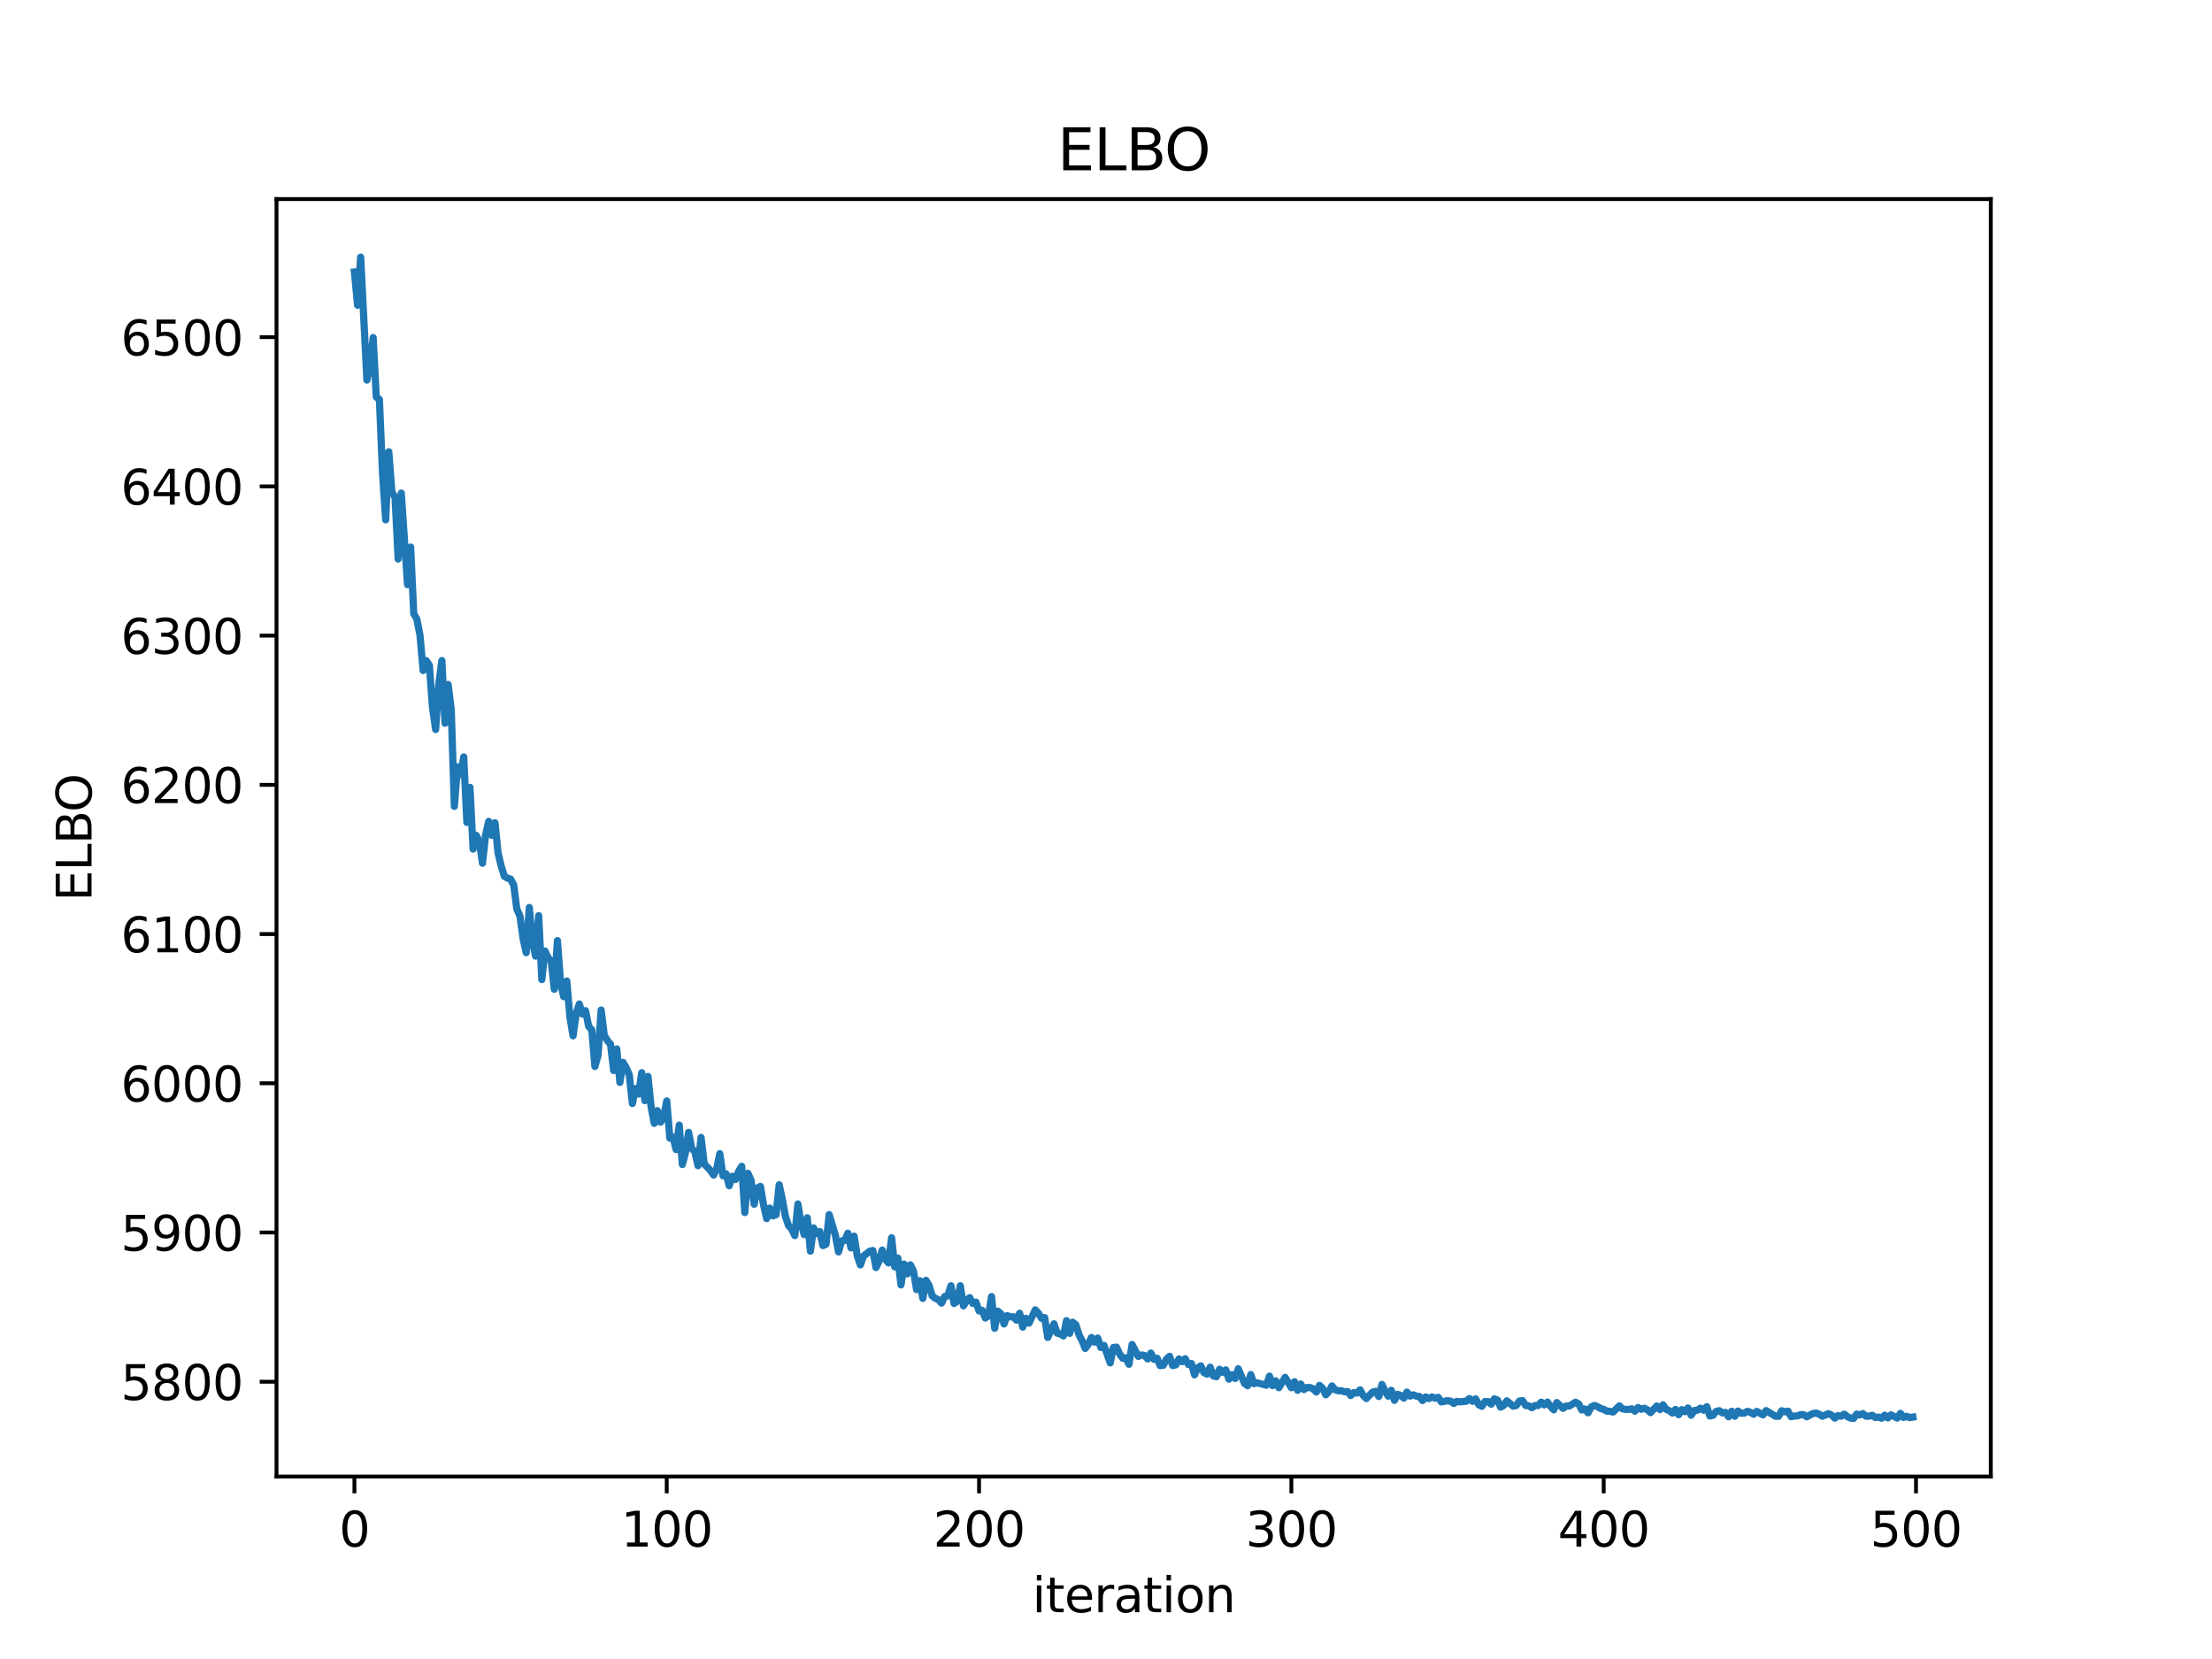 <?xml version="1.0" encoding="utf-8" standalone="no"?>
<!DOCTYPE svg PUBLIC "-//W3C//DTD SVG 1.1//EN"
  "http://www.w3.org/Graphics/SVG/1.1/DTD/svg11.dtd">
<svg xmlns:xlink="http://www.w3.org/1999/xlink" width="460.8pt" height="345.6pt" viewBox="0 0 460.8 345.6" xmlns="http://www.w3.org/2000/svg" version="1.1">
 <defs>
  <style type="text/css">*{stroke-linejoin: round; stroke-linecap: butt}</style>
 </defs>
 <g id="figure_1">
  <g id="patch_1">
   <path d="M 0 345.6 
L 460.8 345.6 
L 460.8 0 
L 0 0 
z
" style="fill: #ffffff"/>
  </g>
  <g id="axes_1">
   <g id="patch_2">
    <path d="M 57.6 307.584 
L 414.72 307.584 
L 414.72 41.472 
L 57.6 41.472 
z
" style="fill: #ffffff"/>
   </g>
   <g id="matplotlib.axis_1">
    <g id="xtick_1">
     <g id="line2d_1">
      <defs>
       <path id="m5666669344" d="M 0 0 
L 0 3.5 
" style="stroke: #000000; stroke-width: 0.8"/>
      </defs>
      <g>
       <use xlink:href="#m5666669344" x="73.833" y="307.584" style="stroke: #000000; stroke-width: 0.8"/>
      </g>
     </g>
     <g id="text_1">
      <!-- 0 -->
      <g transform="translate(70.651 322.182) scale(0.1 -0.1)">
       <defs>
        <path id="DejaVuSans-30" d="M 2034 4250 
Q 1547 4250 1301 3770 
Q 1056 3291 1056 2328 
Q 1056 1369 1301 889 
Q 1547 409 2034 409 
Q 2525 409 2770 889 
Q 3016 1369 3016 2328 
Q 3016 3291 2770 3770 
Q 2525 4250 2034 4250 
z
M 2034 4750 
Q 2819 4750 3233 4129 
Q 3647 3509 3647 2328 
Q 3647 1150 3233 529 
Q 2819 -91 2034 -91 
Q 1250 -91 836 529 
Q 422 1150 422 2328 
Q 422 3509 836 4129 
Q 1250 4750 2034 4750 
z
" transform="scale(0.016)"/>
       </defs>
       <use xlink:href="#DejaVuSans-30"/>
      </g>
     </g>
    </g>
    <g id="xtick_2">
     <g id="line2d_2">
      <g>
       <use xlink:href="#m5666669344" x="138.894" y="307.584" style="stroke: #000000; stroke-width: 0.8"/>
      </g>
     </g>
     <g id="text_2">
      <!-- 100 -->
      <g transform="translate(129.35 322.182) scale(0.1 -0.1)">
       <defs>
        <path id="DejaVuSans-31" d="M 794 531 
L 1825 531 
L 1825 4091 
L 703 3866 
L 703 4441 
L 1819 4666 
L 2450 4666 
L 2450 531 
L 3481 531 
L 3481 0 
L 794 0 
L 794 531 
z
" transform="scale(0.016)"/>
       </defs>
       <use xlink:href="#DejaVuSans-31"/>
       <use xlink:href="#DejaVuSans-30" x="63.623"/>
       <use xlink:href="#DejaVuSans-30" x="127.246"/>
      </g>
     </g>
    </g>
    <g id="xtick_3">
     <g id="line2d_3">
      <g>
       <use xlink:href="#m5666669344" x="203.955" y="307.584" style="stroke: #000000; stroke-width: 0.8"/>
      </g>
     </g>
     <g id="text_3">
      <!-- 200 -->
      <g transform="translate(194.411 322.182) scale(0.1 -0.1)">
       <defs>
        <path id="DejaVuSans-32" d="M 1228 531 
L 3431 531 
L 3431 0 
L 469 0 
L 469 531 
Q 828 903 1448 1529 
Q 2069 2156 2228 2338 
Q 2531 2678 2651 2914 
Q 2772 3150 2772 3378 
Q 2772 3750 2511 3984 
Q 2250 4219 1831 4219 
Q 1534 4219 1204 4116 
Q 875 4013 500 3803 
L 500 4441 
Q 881 4594 1212 4672 
Q 1544 4750 1819 4750 
Q 2544 4750 2975 4387 
Q 3406 4025 3406 3419 
Q 3406 3131 3298 2873 
Q 3191 2616 2906 2266 
Q 2828 2175 2409 1742 
Q 1991 1309 1228 531 
z
" transform="scale(0.016)"/>
       </defs>
       <use xlink:href="#DejaVuSans-32"/>
       <use xlink:href="#DejaVuSans-30" x="63.623"/>
       <use xlink:href="#DejaVuSans-30" x="127.246"/>
      </g>
     </g>
    </g>
    <g id="xtick_4">
     <g id="line2d_4">
      <g>
       <use xlink:href="#m5666669344" x="269.016" y="307.584" style="stroke: #000000; stroke-width: 0.8"/>
      </g>
     </g>
     <g id="text_4">
      <!-- 300 -->
      <g transform="translate(259.472 322.182) scale(0.1 -0.1)">
       <defs>
        <path id="DejaVuSans-33" d="M 2597 2516 
Q 3050 2419 3304 2112 
Q 3559 1806 3559 1356 
Q 3559 666 3084 287 
Q 2609 -91 1734 -91 
Q 1441 -91 1130 -33 
Q 819 25 488 141 
L 488 750 
Q 750 597 1062 519 
Q 1375 441 1716 441 
Q 2309 441 2620 675 
Q 2931 909 2931 1356 
Q 2931 1769 2642 2001 
Q 2353 2234 1838 2234 
L 1294 2234 
L 1294 2753 
L 1863 2753 
Q 2328 2753 2575 2939 
Q 2822 3125 2822 3475 
Q 2822 3834 2567 4026 
Q 2313 4219 1838 4219 
Q 1578 4219 1281 4162 
Q 984 4106 628 3988 
L 628 4550 
Q 988 4650 1302 4700 
Q 1616 4750 1894 4750 
Q 2613 4750 3031 4423 
Q 3450 4097 3450 3541 
Q 3450 3153 3228 2886 
Q 3006 2619 2597 2516 
z
" transform="scale(0.016)"/>
       </defs>
       <use xlink:href="#DejaVuSans-33"/>
       <use xlink:href="#DejaVuSans-30" x="63.623"/>
       <use xlink:href="#DejaVuSans-30" x="127.246"/>
      </g>
     </g>
    </g>
    <g id="xtick_5">
     <g id="line2d_5">
      <g>
       <use xlink:href="#m5666669344" x="334.077" y="307.584" style="stroke: #000000; stroke-width: 0.8"/>
      </g>
     </g>
     <g id="text_5">
      <!-- 400 -->
      <g transform="translate(324.533 322.182) scale(0.1 -0.1)">
       <defs>
        <path id="DejaVuSans-34" d="M 2419 4116 
L 825 1625 
L 2419 1625 
L 2419 4116 
z
M 2253 4666 
L 3047 4666 
L 3047 1625 
L 3713 1625 
L 3713 1100 
L 3047 1100 
L 3047 0 
L 2419 0 
L 2419 1100 
L 313 1100 
L 313 1709 
L 2253 4666 
z
" transform="scale(0.016)"/>
       </defs>
       <use xlink:href="#DejaVuSans-34"/>
       <use xlink:href="#DejaVuSans-30" x="63.623"/>
       <use xlink:href="#DejaVuSans-30" x="127.246"/>
      </g>
     </g>
    </g>
    <g id="xtick_6">
     <g id="line2d_6">
      <g>
       <use xlink:href="#m5666669344" x="399.138" y="307.584" style="stroke: #000000; stroke-width: 0.8"/>
      </g>
     </g>
     <g id="text_6">
      <!-- 500 -->
      <g transform="translate(389.594 322.182) scale(0.1 -0.1)">
       <defs>
        <path id="DejaVuSans-35" d="M 691 4666 
L 3169 4666 
L 3169 4134 
L 1269 4134 
L 1269 2991 
Q 1406 3038 1543 3061 
Q 1681 3084 1819 3084 
Q 2600 3084 3056 2656 
Q 3513 2228 3513 1497 
Q 3513 744 3044 326 
Q 2575 -91 1722 -91 
Q 1428 -91 1123 -41 
Q 819 9 494 109 
L 494 744 
Q 775 591 1075 516 
Q 1375 441 1709 441 
Q 2250 441 2565 725 
Q 2881 1009 2881 1497 
Q 2881 1984 2565 2268 
Q 2250 2553 1709 2553 
Q 1456 2553 1204 2497 
Q 953 2441 691 2322 
L 691 4666 
z
" transform="scale(0.016)"/>
       </defs>
       <use xlink:href="#DejaVuSans-35"/>
       <use xlink:href="#DejaVuSans-30" x="63.623"/>
       <use xlink:href="#DejaVuSans-30" x="127.246"/>
      </g>
     </g>
    </g>
    <g id="text_7">
     <!-- iteration -->
     <g transform="translate(215.037 335.861) scale(0.1 -0.1)">
      <defs>
       <path id="DejaVuSans-69" d="M 603 3500 
L 1178 3500 
L 1178 0 
L 603 0 
L 603 3500 
z
M 603 4863 
L 1178 4863 
L 1178 4134 
L 603 4134 
L 603 4863 
z
" transform="scale(0.016)"/>
       <path id="DejaVuSans-74" d="M 1172 4494 
L 1172 3500 
L 2356 3500 
L 2356 3053 
L 1172 3053 
L 1172 1153 
Q 1172 725 1289 603 
Q 1406 481 1766 481 
L 2356 481 
L 2356 0 
L 1766 0 
Q 1100 0 847 248 
Q 594 497 594 1153 
L 594 3053 
L 172 3053 
L 172 3500 
L 594 3500 
L 594 4494 
L 1172 4494 
z
" transform="scale(0.016)"/>
       <path id="DejaVuSans-65" d="M 3597 1894 
L 3597 1613 
L 953 1613 
Q 991 1019 1311 708 
Q 1631 397 2203 397 
Q 2534 397 2845 478 
Q 3156 559 3463 722 
L 3463 178 
Q 3153 47 2828 -22 
Q 2503 -91 2169 -91 
Q 1331 -91 842 396 
Q 353 884 353 1716 
Q 353 2575 817 3079 
Q 1281 3584 2069 3584 
Q 2775 3584 3186 3129 
Q 3597 2675 3597 1894 
z
M 3022 2063 
Q 3016 2534 2758 2815 
Q 2500 3097 2075 3097 
Q 1594 3097 1305 2825 
Q 1016 2553 972 2059 
L 3022 2063 
z
" transform="scale(0.016)"/>
       <path id="DejaVuSans-72" d="M 2631 2963 
Q 2534 3019 2420 3045 
Q 2306 3072 2169 3072 
Q 1681 3072 1420 2755 
Q 1159 2438 1159 1844 
L 1159 0 
L 581 0 
L 581 3500 
L 1159 3500 
L 1159 2956 
Q 1341 3275 1631 3429 
Q 1922 3584 2338 3584 
Q 2397 3584 2469 3576 
Q 2541 3569 2628 3553 
L 2631 2963 
z
" transform="scale(0.016)"/>
       <path id="DejaVuSans-61" d="M 2194 1759 
Q 1497 1759 1228 1600 
Q 959 1441 959 1056 
Q 959 750 1161 570 
Q 1363 391 1709 391 
Q 2188 391 2477 730 
Q 2766 1069 2766 1631 
L 2766 1759 
L 2194 1759 
z
M 3341 1997 
L 3341 0 
L 2766 0 
L 2766 531 
Q 2569 213 2275 61 
Q 1981 -91 1556 -91 
Q 1019 -91 701 211 
Q 384 513 384 1019 
Q 384 1609 779 1909 
Q 1175 2209 1959 2209 
L 2766 2209 
L 2766 2266 
Q 2766 2663 2505 2880 
Q 2244 3097 1772 3097 
Q 1472 3097 1187 3025 
Q 903 2953 641 2809 
L 641 3341 
Q 956 3463 1253 3523 
Q 1550 3584 1831 3584 
Q 2591 3584 2966 3190 
Q 3341 2797 3341 1997 
z
" transform="scale(0.016)"/>
       <path id="DejaVuSans-6f" d="M 1959 3097 
Q 1497 3097 1228 2736 
Q 959 2375 959 1747 
Q 959 1119 1226 758 
Q 1494 397 1959 397 
Q 2419 397 2687 759 
Q 2956 1122 2956 1747 
Q 2956 2369 2687 2733 
Q 2419 3097 1959 3097 
z
M 1959 3584 
Q 2709 3584 3137 3096 
Q 3566 2609 3566 1747 
Q 3566 888 3137 398 
Q 2709 -91 1959 -91 
Q 1206 -91 779 398 
Q 353 888 353 1747 
Q 353 2609 779 3096 
Q 1206 3584 1959 3584 
z
" transform="scale(0.016)"/>
       <path id="DejaVuSans-6e" d="M 3513 2113 
L 3513 0 
L 2938 0 
L 2938 2094 
Q 2938 2591 2744 2837 
Q 2550 3084 2163 3084 
Q 1697 3084 1428 2787 
Q 1159 2491 1159 1978 
L 1159 0 
L 581 0 
L 581 3500 
L 1159 3500 
L 1159 2956 
Q 1366 3272 1645 3428 
Q 1925 3584 2291 3584 
Q 2894 3584 3203 3211 
Q 3513 2838 3513 2113 
z
" transform="scale(0.016)"/>
      </defs>
      <use xlink:href="#DejaVuSans-69"/>
      <use xlink:href="#DejaVuSans-74" x="27.783"/>
      <use xlink:href="#DejaVuSans-65" x="66.992"/>
      <use xlink:href="#DejaVuSans-72" x="128.516"/>
      <use xlink:href="#DejaVuSans-61" x="169.629"/>
      <use xlink:href="#DejaVuSans-74" x="230.908"/>
      <use xlink:href="#DejaVuSans-69" x="270.117"/>
      <use xlink:href="#DejaVuSans-6f" x="297.9"/>
      <use xlink:href="#DejaVuSans-6e" x="359.082"/>
     </g>
    </g>
   </g>
   <g id="matplotlib.axis_2">
    <g id="ytick_1">
     <g id="line2d_7">
      <defs>
       <path id="m689b2f99da" d="M 0 0 
L -3.5 0 
" style="stroke: #000000; stroke-width: 0.8"/>
      </defs>
      <g>
       <use xlink:href="#m689b2f99da" x="57.6" y="287.838" style="stroke: #000000; stroke-width: 0.8"/>
      </g>
     </g>
     <g id="text_8">
      <!-- 5800 -->
      <g transform="translate(25.15 291.637) scale(0.1 -0.1)">
       <defs>
        <path id="DejaVuSans-38" d="M 2034 2216 
Q 1584 2216 1326 1975 
Q 1069 1734 1069 1313 
Q 1069 891 1326 650 
Q 1584 409 2034 409 
Q 2484 409 2743 651 
Q 3003 894 3003 1313 
Q 3003 1734 2745 1975 
Q 2488 2216 2034 2216 
z
M 1403 2484 
Q 997 2584 770 2862 
Q 544 3141 544 3541 
Q 544 4100 942 4425 
Q 1341 4750 2034 4750 
Q 2731 4750 3128 4425 
Q 3525 4100 3525 3541 
Q 3525 3141 3298 2862 
Q 3072 2584 2669 2484 
Q 3125 2378 3379 2068 
Q 3634 1759 3634 1313 
Q 3634 634 3220 271 
Q 2806 -91 2034 -91 
Q 1263 -91 848 271 
Q 434 634 434 1313 
Q 434 1759 690 2068 
Q 947 2378 1403 2484 
z
M 1172 3481 
Q 1172 3119 1398 2916 
Q 1625 2713 2034 2713 
Q 2441 2713 2670 2916 
Q 2900 3119 2900 3481 
Q 2900 3844 2670 4047 
Q 2441 4250 2034 4250 
Q 1625 4250 1398 4047 
Q 1172 3844 1172 3481 
z
" transform="scale(0.016)"/>
       </defs>
       <use xlink:href="#DejaVuSans-35"/>
       <use xlink:href="#DejaVuSans-38" x="63.623"/>
       <use xlink:href="#DejaVuSans-30" x="127.246"/>
       <use xlink:href="#DejaVuSans-30" x="190.869"/>
      </g>
     </g>
    </g>
    <g id="ytick_2">
     <g id="line2d_8">
      <g>
       <use xlink:href="#m689b2f99da" x="57.6" y="256.752" style="stroke: #000000; stroke-width: 0.8"/>
      </g>
     </g>
     <g id="text_9">
      <!-- 5900 -->
      <g transform="translate(25.15 260.551) scale(0.1 -0.1)">
       <defs>
        <path id="DejaVuSans-39" d="M 703 97 
L 703 672 
Q 941 559 1184 500 
Q 1428 441 1663 441 
Q 2288 441 2617 861 
Q 2947 1281 2994 2138 
Q 2813 1869 2534 1725 
Q 2256 1581 1919 1581 
Q 1219 1581 811 2004 
Q 403 2428 403 3163 
Q 403 3881 828 4315 
Q 1253 4750 1959 4750 
Q 2769 4750 3195 4129 
Q 3622 3509 3622 2328 
Q 3622 1225 3098 567 
Q 2575 -91 1691 -91 
Q 1453 -91 1209 -44 
Q 966 3 703 97 
z
M 1959 2075 
Q 2384 2075 2632 2365 
Q 2881 2656 2881 3163 
Q 2881 3666 2632 3958 
Q 2384 4250 1959 4250 
Q 1534 4250 1286 3958 
Q 1038 3666 1038 3163 
Q 1038 2656 1286 2365 
Q 1534 2075 1959 2075 
z
" transform="scale(0.016)"/>
       </defs>
       <use xlink:href="#DejaVuSans-35"/>
       <use xlink:href="#DejaVuSans-39" x="63.623"/>
       <use xlink:href="#DejaVuSans-30" x="127.246"/>
       <use xlink:href="#DejaVuSans-30" x="190.869"/>
      </g>
     </g>
    </g>
    <g id="ytick_3">
     <g id="line2d_9">
      <g>
       <use xlink:href="#m689b2f99da" x="57.6" y="225.666" style="stroke: #000000; stroke-width: 0.8"/>
      </g>
     </g>
     <g id="text_10">
      <!-- 6000 -->
      <g transform="translate(25.15 229.465) scale(0.1 -0.1)">
       <defs>
        <path id="DejaVuSans-36" d="M 2113 2584 
Q 1688 2584 1439 2293 
Q 1191 2003 1191 1497 
Q 1191 994 1439 701 
Q 1688 409 2113 409 
Q 2538 409 2786 701 
Q 3034 994 3034 1497 
Q 3034 2003 2786 2293 
Q 2538 2584 2113 2584 
z
M 3366 4563 
L 3366 3988 
Q 3128 4100 2886 4159 
Q 2644 4219 2406 4219 
Q 1781 4219 1451 3797 
Q 1122 3375 1075 2522 
Q 1259 2794 1537 2939 
Q 1816 3084 2150 3084 
Q 2853 3084 3261 2657 
Q 3669 2231 3669 1497 
Q 3669 778 3244 343 
Q 2819 -91 2113 -91 
Q 1303 -91 875 529 
Q 447 1150 447 2328 
Q 447 3434 972 4092 
Q 1497 4750 2381 4750 
Q 2619 4750 2861 4703 
Q 3103 4656 3366 4563 
z
" transform="scale(0.016)"/>
       </defs>
       <use xlink:href="#DejaVuSans-36"/>
       <use xlink:href="#DejaVuSans-30" x="63.623"/>
       <use xlink:href="#DejaVuSans-30" x="127.246"/>
       <use xlink:href="#DejaVuSans-30" x="190.869"/>
      </g>
     </g>
    </g>
    <g id="ytick_4">
     <g id="line2d_10">
      <g>
       <use xlink:href="#m689b2f99da" x="57.6" y="194.58" style="stroke: #000000; stroke-width: 0.8"/>
      </g>
     </g>
     <g id="text_11">
      <!-- 6100 -->
      <g transform="translate(25.15 198.379) scale(0.1 -0.1)">
       <use xlink:href="#DejaVuSans-36"/>
       <use xlink:href="#DejaVuSans-31" x="63.623"/>
       <use xlink:href="#DejaVuSans-30" x="127.246"/>
       <use xlink:href="#DejaVuSans-30" x="190.869"/>
      </g>
     </g>
    </g>
    <g id="ytick_5">
     <g id="line2d_11">
      <g>
       <use xlink:href="#m689b2f99da" x="57.6" y="163.494" style="stroke: #000000; stroke-width: 0.8"/>
      </g>
     </g>
     <g id="text_12">
      <!-- 6200 -->
      <g transform="translate(25.15 167.293) scale(0.1 -0.1)">
       <use xlink:href="#DejaVuSans-36"/>
       <use xlink:href="#DejaVuSans-32" x="63.623"/>
       <use xlink:href="#DejaVuSans-30" x="127.246"/>
       <use xlink:href="#DejaVuSans-30" x="190.869"/>
      </g>
     </g>
    </g>
    <g id="ytick_6">
     <g id="line2d_12">
      <g>
       <use xlink:href="#m689b2f99da" x="57.6" y="132.408" style="stroke: #000000; stroke-width: 0.8"/>
      </g>
     </g>
     <g id="text_13">
      <!-- 6300 -->
      <g transform="translate(25.15 136.207) scale(0.1 -0.1)">
       <use xlink:href="#DejaVuSans-36"/>
       <use xlink:href="#DejaVuSans-33" x="63.623"/>
       <use xlink:href="#DejaVuSans-30" x="127.246"/>
       <use xlink:href="#DejaVuSans-30" x="190.869"/>
      </g>
     </g>
    </g>
    <g id="ytick_7">
     <g id="line2d_13">
      <g>
       <use xlink:href="#m689b2f99da" x="57.6" y="101.322" style="stroke: #000000; stroke-width: 0.8"/>
      </g>
     </g>
     <g id="text_14">
      <!-- 6400 -->
      <g transform="translate(25.15 105.121) scale(0.1 -0.1)">
       <use xlink:href="#DejaVuSans-36"/>
       <use xlink:href="#DejaVuSans-34" x="63.623"/>
       <use xlink:href="#DejaVuSans-30" x="127.246"/>
       <use xlink:href="#DejaVuSans-30" x="190.869"/>
      </g>
     </g>
    </g>
    <g id="ytick_8">
     <g id="line2d_14">
      <g>
       <use xlink:href="#m689b2f99da" x="57.6" y="70.236" style="stroke: #000000; stroke-width: 0.8"/>
      </g>
     </g>
     <g id="text_15">
      <!-- 6500 -->
      <g transform="translate(25.15 74.035) scale(0.1 -0.1)">
       <use xlink:href="#DejaVuSans-36"/>
       <use xlink:href="#DejaVuSans-35" x="63.623"/>
       <use xlink:href="#DejaVuSans-30" x="127.246"/>
       <use xlink:href="#DejaVuSans-30" x="190.869"/>
      </g>
     </g>
    </g>
    <g id="text_16">
     <!-- ELBO -->
     <g transform="translate(19.07 187.752) rotate(-90) scale(0.1 -0.1)">
      <defs>
       <path id="DejaVuSans-45" d="M 628 4666 
L 3578 4666 
L 3578 4134 
L 1259 4134 
L 1259 2753 
L 3481 2753 
L 3481 2222 
L 1259 2222 
L 1259 531 
L 3634 531 
L 3634 0 
L 628 0 
L 628 4666 
z
" transform="scale(0.016)"/>
       <path id="DejaVuSans-4c" d="M 628 4666 
L 1259 4666 
L 1259 531 
L 3531 531 
L 3531 0 
L 628 0 
L 628 4666 
z
" transform="scale(0.016)"/>
       <path id="DejaVuSans-42" d="M 1259 2228 
L 1259 519 
L 2272 519 
Q 2781 519 3026 730 
Q 3272 941 3272 1375 
Q 3272 1813 3026 2020 
Q 2781 2228 2272 2228 
L 1259 2228 
z
M 1259 4147 
L 1259 2741 
L 2194 2741 
Q 2656 2741 2882 2914 
Q 3109 3088 3109 3444 
Q 3109 3797 2882 3972 
Q 2656 4147 2194 4147 
L 1259 4147 
z
M 628 4666 
L 2241 4666 
Q 2963 4666 3353 4366 
Q 3744 4066 3744 3513 
Q 3744 3084 3544 2831 
Q 3344 2578 2956 2516 
Q 3422 2416 3680 2098 
Q 3938 1781 3938 1306 
Q 3938 681 3513 340 
Q 3088 0 2303 0 
L 628 0 
L 628 4666 
z
" transform="scale(0.016)"/>
       <path id="DejaVuSans-4f" d="M 2522 4238 
Q 1834 4238 1429 3725 
Q 1025 3213 1025 2328 
Q 1025 1447 1429 934 
Q 1834 422 2522 422 
Q 3209 422 3611 934 
Q 4013 1447 4013 2328 
Q 4013 3213 3611 3725 
Q 3209 4238 2522 4238 
z
M 2522 4750 
Q 3503 4750 4090 4092 
Q 4678 3434 4678 2328 
Q 4678 1225 4090 567 
Q 3503 -91 2522 -91 
Q 1538 -91 948 565 
Q 359 1222 359 2328 
Q 359 3434 948 4092 
Q 1538 4750 2522 4750 
z
" transform="scale(0.016)"/>
      </defs>
      <use xlink:href="#DejaVuSans-45"/>
      <use xlink:href="#DejaVuSans-4c" x="63.184"/>
      <use xlink:href="#DejaVuSans-42" x="118.896"/>
      <use xlink:href="#DejaVuSans-4f" x="185.75"/>
     </g>
    </g>
   </g>
   <g id="line2d_15">
    <path d="M 73.833 56.656 
L 74.483 63.586 
L 75.134 53.568 
L 76.435 79.177 
L 77.086 76.402 
L 77.736 70.318 
L 78.387 82.7 
L 79.038 83.206 
L 79.688 98.576 
L 80.339 108.298 
L 80.989 94.109 
L 81.64 102.505 
L 82.291 103.573 
L 82.941 116.447 
L 83.592 102.723 
L 84.893 121.79 
L 85.544 113.966 
L 86.194 127.849 
L 86.845 128.985 
L 87.496 132.387 
L 88.146 139.687 
L 88.797 137.615 
L 89.447 138.608 
L 90.098 147.382 
L 90.749 151.971 
L 91.399 142.628 
L 92.05 137.604 
L 92.7 150.663 
L 93.351 142.589 
L 94.002 147.784 
L 94.652 167.977 
L 95.303 159.733 
L 95.953 161.387 
L 96.604 157.679 
L 97.255 171.325 
L 97.905 164.022 
L 98.556 176.876 
L 99.207 174.022 
L 99.857 175.322 
L 100.508 179.825 
L 101.158 173.928 
L 101.809 171.112 
L 102.46 174.01 
L 103.11 171.396 
L 103.761 177.719 
L 104.411 180.413 
L 105.062 182.552 
L 105.713 182.923 
L 106.363 183.138 
L 107.014 184.345 
L 107.664 189.364 
L 108.315 190.838 
L 108.966 195.528 
L 109.616 198.459 
L 110.267 189.051 
L 110.918 196.219 
L 111.568 199.177 
L 112.219 190.748 
L 112.869 204.073 
L 113.52 198.11 
L 114.171 199.5 
L 114.821 200.18 
L 115.472 206.072 
L 116.122 195.95 
L 116.773 204.723 
L 117.424 207.63 
L 118.074 204.363 
L 118.725 211.885 
L 119.375 215.786 
L 120.026 211.143 
L 120.677 209.147 
L 121.327 211.245 
L 121.978 210.538 
L 122.629 213.805 
L 123.279 214.54 
L 123.93 222.166 
L 124.58 219.87 
L 125.231 210.413 
L 125.882 215.668 
L 126.532 216.779 
L 127.183 217.52 
L 127.833 223.009 
L 128.484 218.515 
L 129.135 225.481 
L 129.785 221.313 
L 130.436 222.389 
L 131.086 223.894 
L 131.737 229.874 
L 132.388 226.778 
L 133.038 227.896 
L 133.689 223.463 
L 134.339 229.29 
L 134.99 224.237 
L 135.641 230.622 
L 136.291 234.017 
L 136.942 231.37 
L 137.593 233.763 
L 138.243 232.744 
L 138.894 229.349 
L 139.544 237.101 
L 140.195 236.862 
L 140.846 239.481 
L 141.496 234.382 
L 142.147 242.594 
L 142.797 240.11 
L 143.448 235.883 
L 144.099 239.236 
L 144.749 239.917 
L 145.4 242.833 
L 146.05 236.944 
L 146.701 242.472 
L 148.002 243.835 
L 148.653 244.793 
L 149.304 243.43 
L 149.954 240.336 
L 150.605 244.953 
L 151.255 244.536 
L 151.906 247.021 
L 152.557 245.027 
L 153.207 245.711 
L 153.858 244.036 
L 154.508 242.956 
L 155.159 252.59 
L 155.81 244.428 
L 156.46 245.889 
L 157.111 250.863 
L 157.761 247.473 
L 158.412 247.153 
L 159.063 251.004 
L 159.713 253.858 
L 160.364 251.669 
L 161.015 253.291 
L 161.665 253.046 
L 162.316 246.814 
L 162.966 249.788 
L 163.617 253.395 
L 164.268 255.314 
L 164.918 256.022 
L 165.569 257.399 
L 166.219 250.8 
L 166.87 254.848 
L 167.521 257.194 
L 168.171 253.692 
L 168.822 260.638 
L 169.472 255.795 
L 170.123 256.99 
L 170.774 256.562 
L 171.424 259.48 
L 172.075 259.189 
L 172.725 253.023 
L 174.027 257.342 
L 174.677 260.798 
L 175.328 258.492 
L 175.979 258.409 
L 176.629 256.901 
L 177.28 259.963 
L 177.93 257.51 
L 178.581 261.619 
L 179.232 263.505 
L 179.882 261.678 
L 181.183 260.645 
L 181.834 260.507 
L 182.485 264.06 
L 183.135 262.703 
L 183.786 260.41 
L 184.436 262.319 
L 185.087 263.1 
L 185.738 257.852 
L 186.388 263.913 
L 187.039 262.074 
L 187.69 267.673 
L 188.34 263.328 
L 188.991 265.379 
L 189.641 263.493 
L 190.292 264.793 
L 190.943 268.647 
L 191.593 266.786 
L 192.244 270.482 
L 192.894 266.717 
L 193.545 267.811 
L 194.196 269.955 
L 194.846 270.466 
L 195.497 270.747 
L 196.147 271.46 
L 196.798 270.072 
L 197.449 269.954 
L 198.099 267.848 
L 198.75 271.539 
L 199.401 271.08 
L 200.051 267.845 
L 200.702 272.034 
L 201.352 270.968 
L 202.003 270.323 
L 202.654 271.539 
L 203.304 271.252 
L 203.955 273.086 
L 204.605 272.965 
L 205.256 274.561 
L 205.907 274.127 
L 206.557 270.104 
L 207.208 276.705 
L 207.858 273.13 
L 208.509 273.683 
L 209.16 275.807 
L 209.81 274.061 
L 210.461 274.325 
L 211.112 274.305 
L 211.762 275.014 
L 212.413 273.577 
L 213.063 276.471 
L 213.714 274.624 
L 214.365 275.631 
L 215.666 272.869 
L 216.316 273.548 
L 216.967 274.617 
L 217.618 274.469 
L 218.268 278.612 
L 219.569 275.767 
L 220.22 277.711 
L 220.871 277.878 
L 221.521 278.3 
L 222.172 275.127 
L 222.822 277.764 
L 223.473 275.443 
L 224.124 275.971 
L 224.774 278.059 
L 225.425 279.305 
L 226.076 280.905 
L 226.726 280.009 
L 227.377 278.621 
L 228.027 279.6 
L 228.678 278.739 
L 229.329 280.724 
L 229.979 280.271 
L 231.28 283.923 
L 231.931 280.717 
L 232.582 280.624 
L 233.232 282.037 
L 233.883 282.957 
L 234.533 282.849 
L 235.184 284.207 
L 235.835 280.089 
L 237.136 282.57 
L 237.787 282.26 
L 238.437 282.377 
L 239.088 283.081 
L 239.738 281.862 
L 240.389 283.175 
L 241.04 282.941 
L 241.69 284.499 
L 242.341 284.409 
L 242.991 283.123 
L 243.642 282.55 
L 244.293 284.484 
L 244.943 284.326 
L 245.594 283.085 
L 246.244 283.663 
L 246.895 283.047 
L 247.546 284.25 
L 248.196 284.045 
L 248.847 286.397 
L 249.498 284.955 
L 250.148 284.532 
L 250.799 285.928 
L 251.449 286.258 
L 252.1 284.811 
L 252.751 286.624 
L 253.401 286.789 
L 254.052 285.237 
L 254.702 285.884 
L 255.353 285.372 
L 256.004 287.299 
L 256.654 286.365 
L 257.305 287.155 
L 257.955 285.15 
L 259.257 288.21 
L 259.907 288.674 
L 260.558 286.341 
L 261.208 288.246 
L 261.859 288.072 
L 263.811 288.559 
L 264.462 286.677 
L 265.112 288.66 
L 265.763 287.65 
L 266.413 289.09 
L 267.715 286.936 
L 269.016 289.095 
L 269.666 287.832 
L 270.317 289.625 
L 270.968 288.309 
L 271.618 289.461 
L 272.269 289.053 
L 272.919 289.053 
L 273.57 289.325 
L 274.221 289.99 
L 274.871 288.6 
L 275.522 289.183 
L 276.173 290.57 
L 276.823 289.873 
L 277.474 288.711 
L 278.124 289.507 
L 278.775 289.729 
L 279.426 289.715 
L 280.076 289.943 
L 280.727 289.888 
L 281.377 290.715 
L 282.028 290.094 
L 282.679 290.214 
L 283.329 289.524 
L 283.98 290.708 
L 284.63 291.334 
L 285.932 290.009 
L 286.582 289.839 
L 287.233 290.919 
L 287.884 288.408 
L 288.534 289.808 
L 289.185 290.852 
L 289.835 289.628 
L 290.486 291.721 
L 291.137 290.459 
L 291.787 290.692 
L 292.438 291.252 
L 293.088 290 
L 293.739 290.831 
L 294.39 290.568 
L 295.04 290.83 
L 295.691 290.908 
L 296.341 291.763 
L 296.992 291.01 
L 297.643 291.353 
L 298.293 291.003 
L 298.944 291.263 
L 299.595 291.092 
L 300.245 292.042 
L 301.546 291.791 
L 302.197 291.889 
L 302.848 292.364 
L 303.498 291.926 
L 304.149 292.027 
L 305.45 291.898 
L 306.101 291.349 
L 306.751 291.922 
L 307.402 291.409 
L 308.052 292.64 
L 308.703 292.956 
L 309.354 291.965 
L 310.004 291.979 
L 310.655 292.516 
L 311.305 291.407 
L 311.956 291.66 
L 312.607 293.132 
L 313.257 292.762 
L 313.908 291.822 
L 315.209 292.928 
L 315.86 292.79 
L 316.51 291.878 
L 317.161 291.761 
L 317.812 292.782 
L 318.462 292.855 
L 319.113 293.254 
L 319.763 292.796 
L 320.414 292.795 
L 321.065 292.091 
L 321.715 292.668 
L 322.366 292.078 
L 323.016 293.001 
L 323.667 293.691 
L 324.318 292.18 
L 325.619 293.388 
L 326.27 292.897 
L 326.92 292.893 
L 328.221 292.105 
L 328.872 292.475 
L 329.523 293.732 
L 330.173 293.518 
L 330.824 294.31 
L 331.474 293.104 
L 332.125 292.775 
L 332.776 293.014 
L 333.426 293.421 
L 334.077 293.596 
L 334.727 293.974 
L 335.378 294.004 
L 336.029 294.158 
L 337.33 292.869 
L 337.981 293.489 
L 338.631 293.606 
L 339.282 293.605 
L 339.932 293.48 
L 340.583 293.973 
L 341.234 293.205 
L 341.884 293.569 
L 342.535 293.361 
L 343.185 293.704 
L 343.836 294.272 
L 345.137 292.895 
L 345.788 293.641 
L 346.438 292.651 
L 347.089 293.584 
L 347.74 293.87 
L 348.39 294.366 
L 349.041 293.601 
L 349.691 294.703 
L 350.342 293.65 
L 350.993 294.088 
L 351.643 293.304 
L 352.294 294.818 
L 352.945 293.833 
L 353.595 293.764 
L 354.246 293.34 
L 354.896 293.771 
L 355.547 293.043 
L 356.198 294.979 
L 356.848 294.833 
L 357.499 294.029 
L 358.149 293.863 
L 358.8 294.322 
L 359.451 294.225 
L 360.101 295.139 
L 360.752 293.99 
L 361.402 295.032 
L 362.053 293.946 
L 362.704 294.4 
L 363.354 294.387 
L 364.005 294.004 
L 364.656 294.217 
L 365.306 294.609 
L 365.957 294.019 
L 367.258 294.74 
L 367.909 293.855 
L 369.86 295.026 
L 370.511 295.044 
L 371.162 293.882 
L 371.812 294.109 
L 372.463 293.971 
L 373.113 295.118 
L 373.764 294.987 
L 374.415 294.972 
L 375.065 294.692 
L 375.716 294.696 
L 376.367 295.131 
L 377.668 294.452 
L 378.318 294.368 
L 378.969 294.596 
L 379.62 295.03 
L 380.921 294.496 
L 381.571 294.802 
L 382.222 295.42 
L 382.873 294.89 
L 383.523 295.027 
L 384.174 294.586 
L 384.824 295.098 
L 385.475 295.4 
L 386.126 295.488 
L 386.776 294.581 
L 387.427 294.759 
L 388.078 294.484 
L 388.728 295.026 
L 389.379 295.007 
L 390.029 294.826 
L 390.68 295.293 
L 391.331 295.194 
L 391.981 295.441 
L 392.632 294.802 
L 393.282 295.384 
L 393.933 294.745 
L 395.234 295.402 
L 395.885 294.423 
L 396.535 295.274 
L 397.186 295.041 
L 397.837 295.306 
L 398.487 295.206 
L 398.487 295.206 
" clip-path="url(#p2594dc6aaf)" style="fill: none; stroke: #1f77b4; stroke-width: 1.5; stroke-linecap: square"/>
   </g>
   <g id="patch_3">
    <path d="M 57.6 307.584 
L 57.6 41.472 
" style="fill: none; stroke: #000000; stroke-width: 0.8; stroke-linejoin: miter; stroke-linecap: square"/>
   </g>
   <g id="patch_4">
    <path d="M 414.72 307.584 
L 414.72 41.472 
" style="fill: none; stroke: #000000; stroke-width: 0.8; stroke-linejoin: miter; stroke-linecap: square"/>
   </g>
   <g id="patch_5">
    <path d="M 57.6 307.584 
L 414.72 307.584 
" style="fill: none; stroke: #000000; stroke-width: 0.8; stroke-linejoin: miter; stroke-linecap: square"/>
   </g>
   <g id="patch_6">
    <path d="M 57.6 41.472 
L 414.72 41.472 
" style="fill: none; stroke: #000000; stroke-width: 0.8; stroke-linejoin: miter; stroke-linecap: square"/>
   </g>
   <g id="text_17">
    <!-- ELBO -->
    <g transform="translate(220.291 35.472) scale(0.12 -0.12)">
     <use xlink:href="#DejaVuSans-45"/>
     <use xlink:href="#DejaVuSans-4c" x="63.184"/>
     <use xlink:href="#DejaVuSans-42" x="118.896"/>
     <use xlink:href="#DejaVuSans-4f" x="185.75"/>
    </g>
   </g>
  </g>
 </g>
 <defs>
  <clipPath id="p2594dc6aaf">
   <rect x="57.6" y="41.472" width="357.12" height="266.112"/>
  </clipPath>
 </defs>
</svg>
